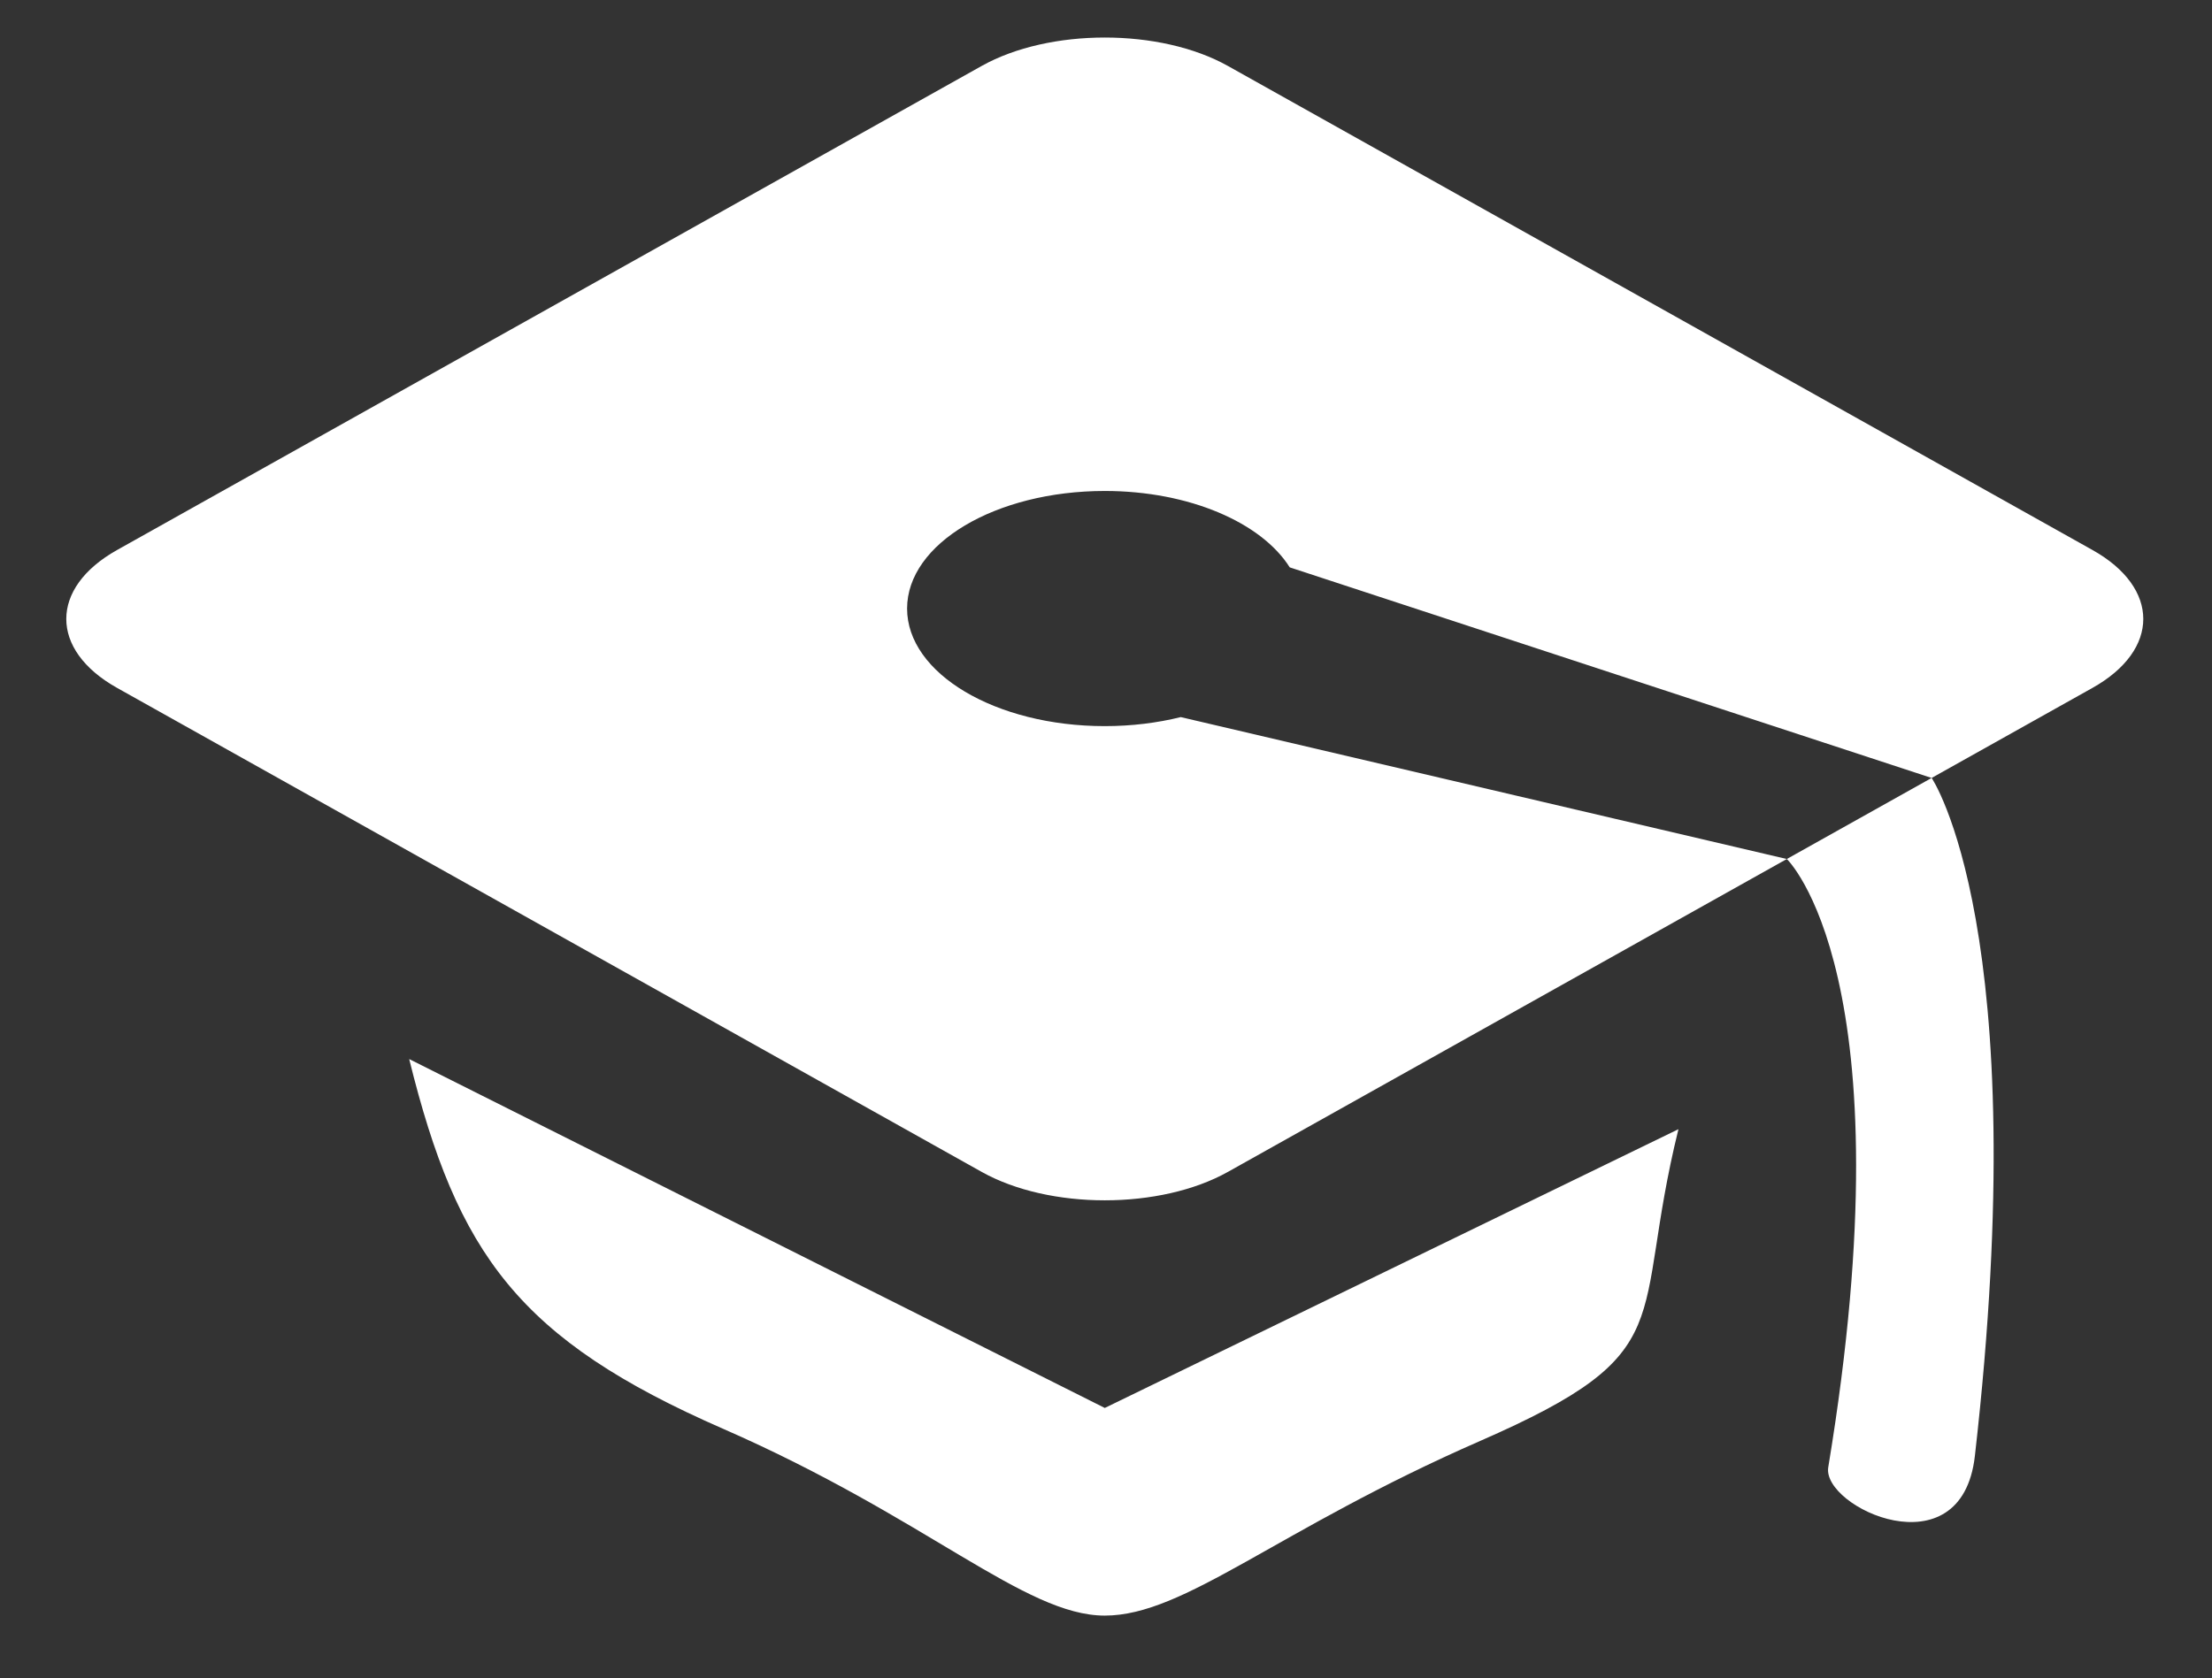 <?xml version="1.0" encoding="utf-8"?>
<!-- Generator: Adobe Illustrator 17.0.0, SVG Export Plug-In . SVG Version: 6.00 Build 0)  -->
<!DOCTYPE svg PUBLIC "-//W3C//DTD SVG 1.1//EN" "http://www.w3.org/Graphics/SVG/1.1/DTD/svg11.dtd">
<svg version="1.1" id="Layer_1" xmlns="http://www.w3.org/2000/svg" xmlns:xlink="http://www.w3.org/1999/xlink" x="0px" y="0px"
	 width="106.5px" height="80.833px" viewBox="0 0 106.5 80.833" enable-background="new 0 0 106.5 80.833" xml:space="preserve">
<rect x="0" y="0" width="106.5" height="80.833" fill="#333333" stroke="none"/>
<path fill="#FFFFFF" d="M19.701,51.004c2.319,9.396,5.267,13.501,15.11,17.805c9.844,4.304,14.519,8.998,18.38,8.998
	s8.239-4.112,18.083-8.416c9.844-4.304,7.218-5.613,9.537-15.009l-27.62,13.425L19.701,51.004z M100.746,26.488L59.121,3.177
	c-3.262-1.826-8.598-1.826-11.859,0L5.637,26.488c-3.261,1.826-3.261,4.815,0,6.641l41.625,23.308c3.262,1.827,8.598,1.827,11.859,0
	l26.908-15.067l-29.179-6.835c-1.126,0.279-2.362,0.435-3.659,0.435c-5.256,0-9.518-2.535-9.518-5.662
	c0-3.127,4.262-5.663,9.518-5.663c4.081,0,7.552,1.532,8.904,3.678l30.906,10.143l7.744-4.337
	C104.007,31.302,104.007,28.314,100.746,26.488z M88.024,70.663c-0.318,1.923,6.417,5.083,7.059-0.542
	c2.893-25.357-2.081-32.656-2.081-32.656l-6.973,3.904C86.029,41.369,91.941,46.996,88.024,70.663z"/>
</svg>
